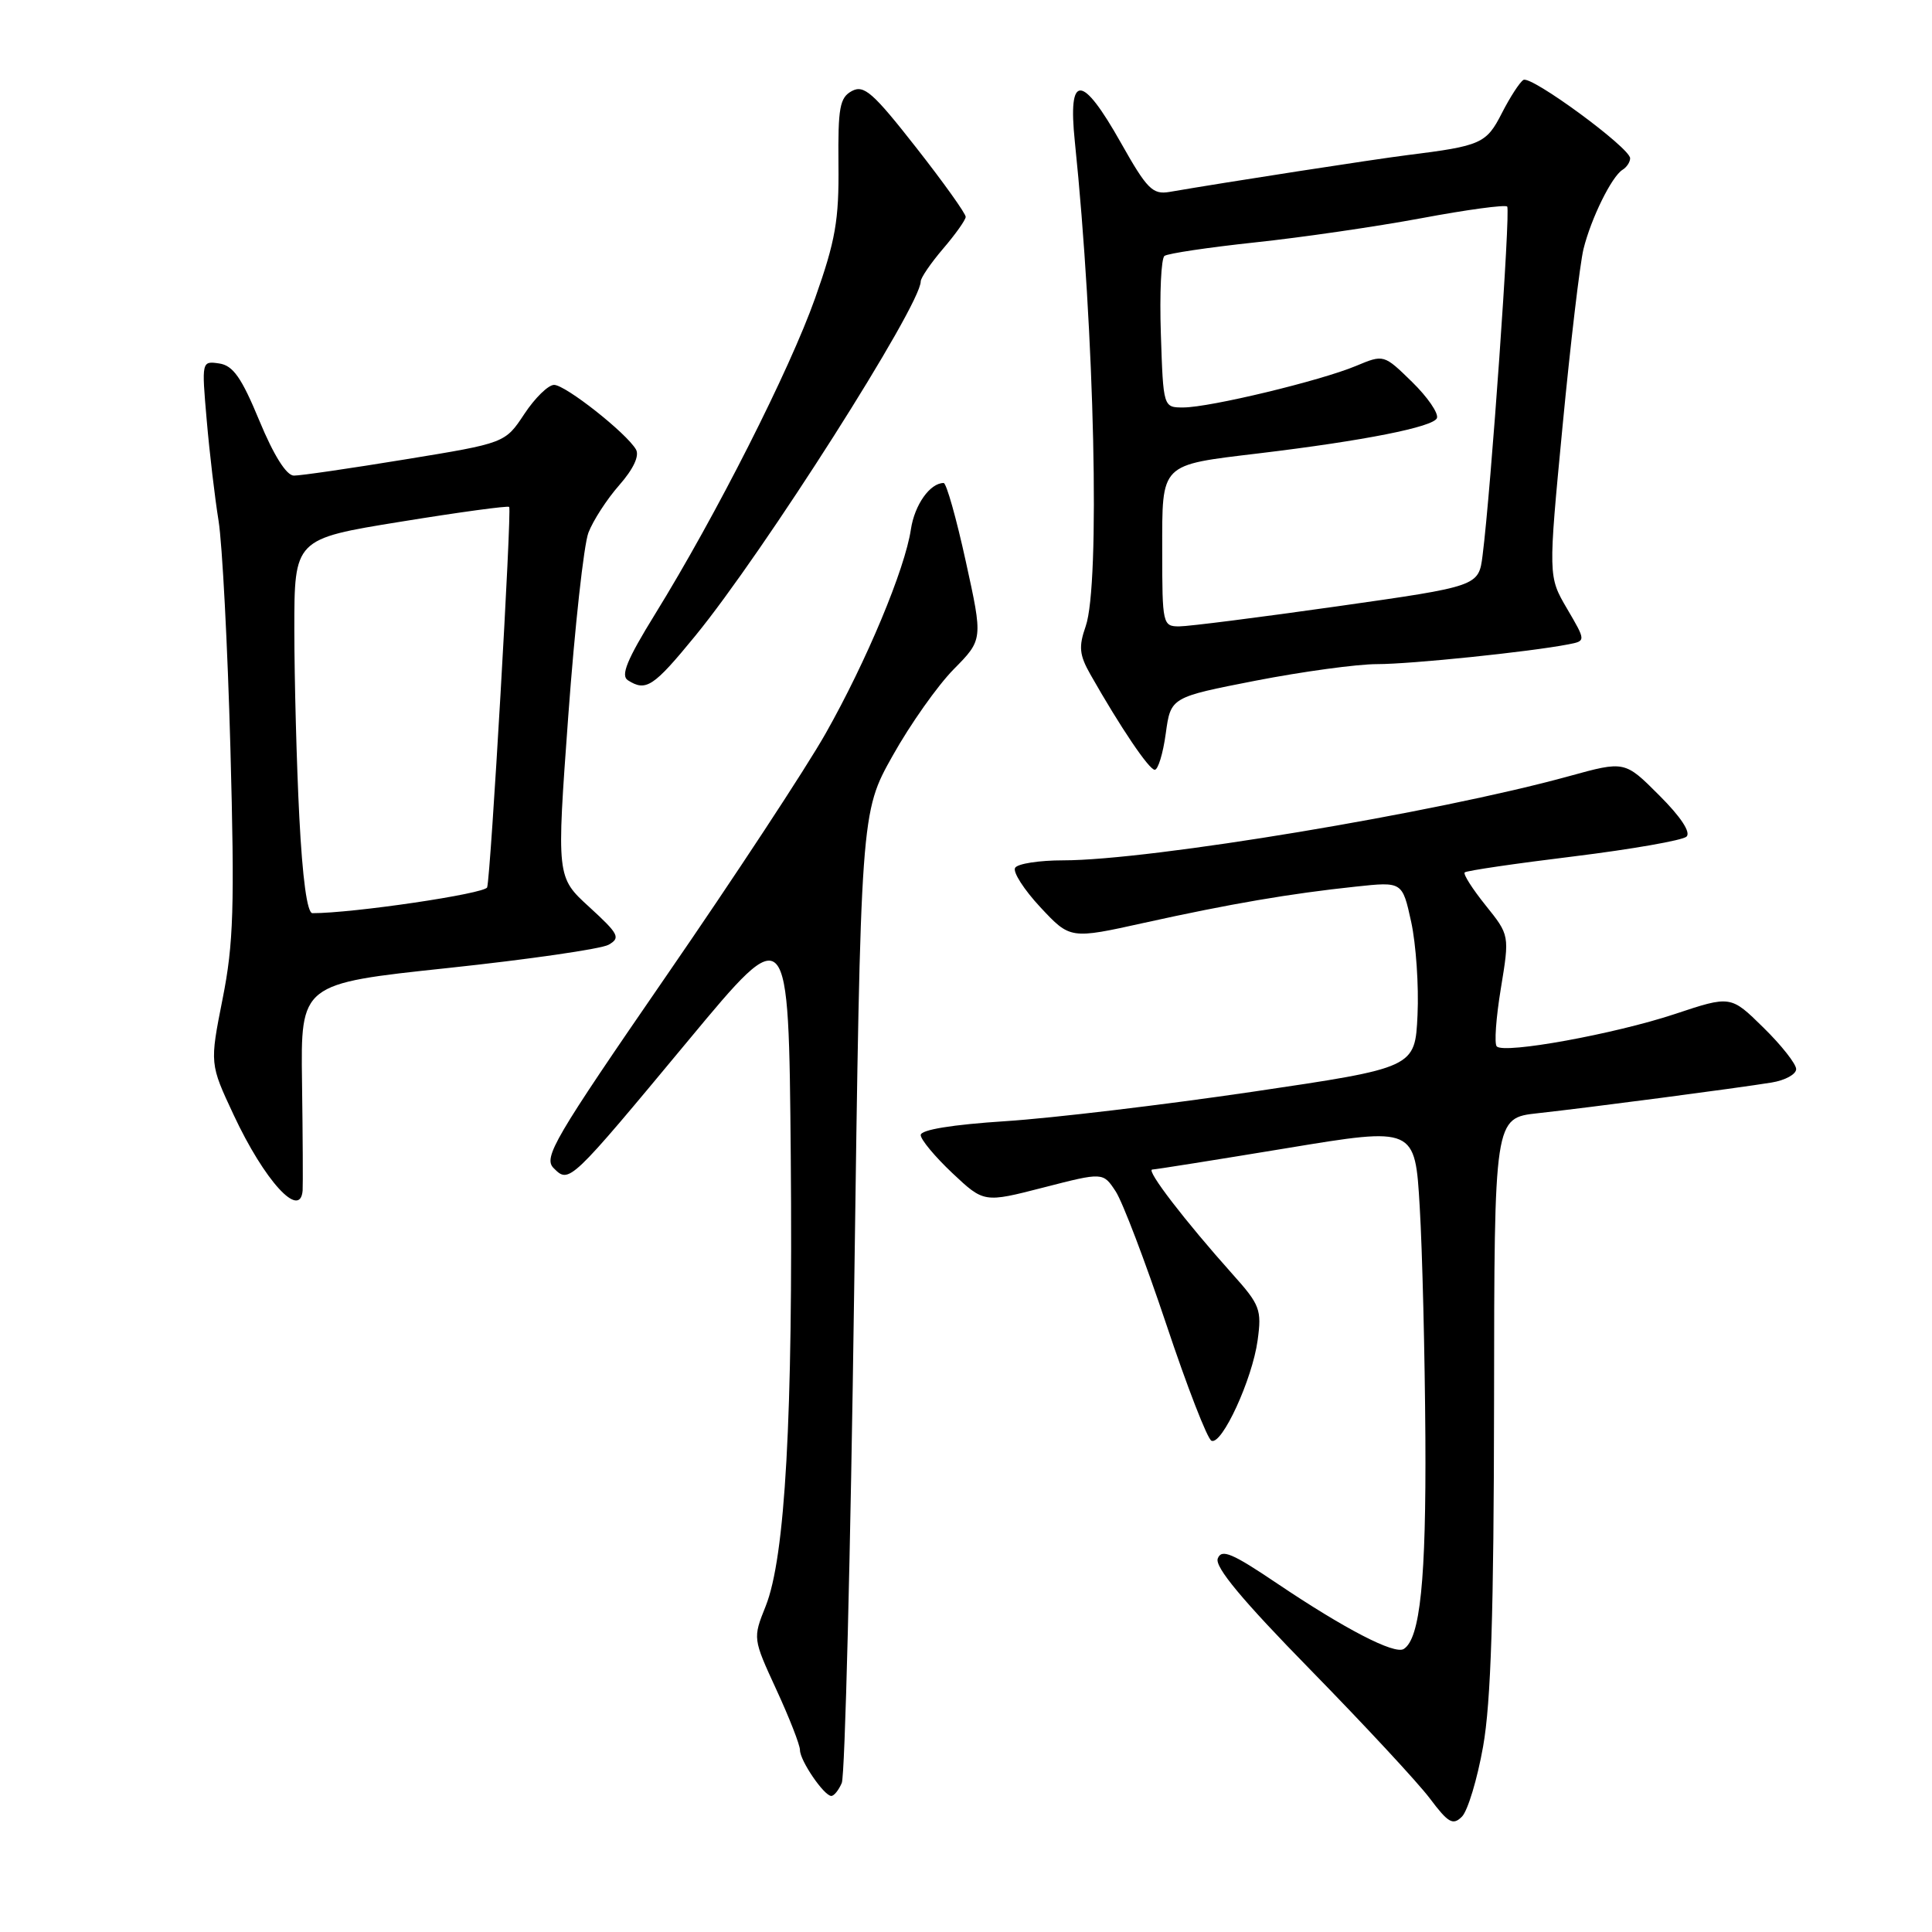 <?xml version="1.0" encoding="UTF-8" standalone="no"?>
<!DOCTYPE svg PUBLIC "-//W3C//DTD SVG 1.1//EN" "http://www.w3.org/Graphics/SVG/1.1/DTD/svg11.dtd" >
<svg xmlns="http://www.w3.org/2000/svg" xmlns:xlink="http://www.w3.org/1999/xlink" version="1.1" viewBox="0 0 256 256">
 <g >
 <path fill="currentColor"
d=" M 196.52 231.41 C 197.56 225.56 197.94 213.69 197.97 185.82 C 198.00 148.14 198.00 148.14 203.75 147.51 C 210.59 146.76 230.15 144.19 234.75 143.44 C 236.54 143.15 238.00 142.35 238.00 141.66 C 238.00 140.98 236.05 138.50 233.66 136.16 C 229.33 131.90 229.33 131.90 221.91 134.37 C 213.91 137.02 199.34 139.67 198.33 138.66 C 197.98 138.32 198.23 134.86 198.87 130.98 C 200.03 123.92 200.03 123.92 196.85 119.96 C 195.10 117.78 193.85 115.82 194.08 115.60 C 194.31 115.37 200.80 114.42 208.50 113.48 C 216.20 112.53 222.94 111.35 223.47 110.86 C 224.07 110.30 222.72 108.24 219.86 105.39 C 215.29 100.81 215.29 100.81 207.89 102.85 C 190.35 107.69 152.44 114.00 140.87 114.00 C 137.71 114.00 134.84 114.44 134.51 114.99 C 134.17 115.53 135.68 117.88 137.85 120.21 C 141.81 124.45 141.81 124.45 151.65 122.27 C 163.01 119.76 170.95 118.40 179.66 117.48 C 185.82 116.82 185.82 116.82 186.99 122.16 C 187.63 125.10 188.01 130.65 187.83 134.49 C 187.50 141.48 187.50 141.48 166.00 144.66 C 154.18 146.40 139.44 148.16 133.25 148.56 C 126.16 149.02 122.00 149.70 122.00 150.40 C 122.00 151.00 123.89 153.27 126.19 155.44 C 130.38 159.38 130.38 159.38 138.27 157.35 C 146.16 155.32 146.16 155.32 147.83 157.86 C 148.75 159.26 151.76 167.18 154.53 175.45 C 157.29 183.73 159.99 190.69 160.53 190.91 C 161.92 191.50 165.93 182.78 166.64 177.61 C 167.20 173.54 166.96 172.90 163.34 168.86 C 157.02 161.79 151.80 155.00 152.68 154.97 C 153.13 154.96 161.15 153.68 170.50 152.14 C 187.50 149.33 187.50 149.33 188.12 159.92 C 188.47 165.74 188.80 179.50 188.87 190.50 C 188.98 209.32 188.18 217.15 186.00 218.50 C 184.77 219.26 178.19 215.85 169.23 209.82 C 163.27 205.80 161.86 205.20 161.36 206.51 C 160.93 207.62 164.61 212.04 173.68 221.30 C 180.78 228.56 187.89 236.21 189.46 238.30 C 191.91 241.56 192.52 241.91 193.72 240.71 C 194.48 239.94 195.75 235.76 196.52 231.41 Z  M 111.54 236.25 C 111.96 235.29 112.70 205.96 113.18 171.08 C 114.05 107.67 114.05 107.67 118.28 100.14 C 120.60 95.99 124.24 90.84 126.37 88.68 C 130.25 84.75 130.25 84.75 127.97 74.38 C 126.72 68.67 125.40 64.00 125.04 64.00 C 123.23 64.00 121.19 66.89 120.70 70.13 C 119.92 75.40 114.81 87.63 109.40 97.19 C 106.82 101.76 97.30 116.24 88.25 129.37 C 73.43 150.89 71.96 153.39 73.36 154.78 C 75.43 156.85 75.44 156.84 91.26 137.80 C 104.50 121.86 104.50 121.86 104.78 153.18 C 105.08 187.79 104.05 206.35 101.45 212.84 C 99.75 217.09 99.75 217.10 102.87 223.88 C 104.59 227.61 106.00 231.21 106.00 231.89 C 106.00 233.29 109.16 237.92 110.14 237.97 C 110.50 237.99 111.13 237.21 111.54 236.25 Z  M 40.10 157.75 C 40.15 157.06 40.12 150.61 40.02 143.42 C 39.84 130.34 39.84 130.34 59.33 128.27 C 70.05 127.13 79.64 125.74 80.63 125.19 C 82.26 124.27 82.01 123.78 78.09 120.19 C 73.74 116.22 73.74 116.22 75.30 94.85 C 76.16 83.09 77.36 72.17 77.97 70.58 C 78.58 68.99 80.41 66.15 82.05 64.29 C 83.93 62.15 84.75 60.40 84.27 59.56 C 83.01 57.38 74.92 51.00 73.42 51.00 C 72.65 51.00 70.88 52.73 69.48 54.85 C 66.93 58.71 66.93 58.71 53.71 60.87 C 46.45 62.06 39.80 63.03 38.94 63.02 C 37.95 63.01 36.27 60.34 34.37 55.75 C 32.00 50.02 30.88 48.43 29.04 48.16 C 26.72 47.82 26.71 47.86 27.39 55.66 C 27.76 59.97 28.47 65.97 28.96 69.00 C 29.45 72.03 30.16 85.59 30.53 99.15 C 31.10 120.22 30.95 125.06 29.49 132.38 C 27.79 140.96 27.79 140.96 30.96 147.73 C 35.04 156.46 39.79 161.66 40.10 157.75 Z  M 154.47 97.19 C 155.13 92.39 155.13 92.39 166.39 90.19 C 172.57 88.99 179.81 88.00 182.46 88.00 C 186.97 88.00 202.66 86.38 207.82 85.38 C 210.15 84.93 210.15 84.93 207.64 80.65 C 205.14 76.38 205.14 76.38 207.05 56.44 C 208.10 45.47 209.35 34.92 209.82 33.00 C 210.83 28.92 213.55 23.40 214.99 22.50 C 215.55 22.16 216.00 21.47 216.00 20.97 C 216.00 19.60 202.88 9.96 201.86 10.59 C 201.37 10.89 200.09 12.87 199.01 14.98 C 196.95 19.03 196.26 19.33 186.50 20.55 C 182.18 21.09 162.56 24.12 154.97 25.43 C 152.73 25.81 151.99 25.07 148.53 18.93 C 143.35 9.73 141.48 9.68 142.42 18.75 C 145.04 44.04 145.79 77.45 143.86 82.98 C 142.91 85.70 143.01 86.77 144.49 89.38 C 148.48 96.41 152.26 102.00 153.01 102.00 C 153.45 102.00 154.11 99.84 154.47 97.19 Z  M 92.13 84.25 C 101.17 73.21 122.00 40.47 122.00 37.29 C 122.00 36.82 123.33 34.87 124.96 32.96 C 126.59 31.06 127.94 29.16 127.96 28.74 C 127.98 28.32 125.02 24.17 121.37 19.52 C 115.68 12.26 114.48 11.21 112.88 12.06 C 111.27 12.93 111.03 14.24 111.10 21.78 C 111.18 29.17 110.71 31.87 108.01 39.50 C 104.63 49.04 94.89 68.28 86.78 81.41 C 83.07 87.42 82.21 89.52 83.20 90.14 C 85.60 91.67 86.58 91.03 92.13 84.25 Z  M 39.66 108.25 C 39.30 101.24 39.01 90.08 39.00 83.46 C 39.00 71.41 39.00 71.41 53.09 69.13 C 60.84 67.87 67.31 66.99 67.47 67.17 C 67.83 67.59 65.02 116.11 64.55 117.58 C 64.27 118.42 46.77 121.01 41.40 121.00 C 40.70 121.00 40.08 116.43 39.66 108.25 Z  M 154.00 72.98 C 154.00 61.27 153.61 61.66 166.82 60.07 C 180.75 58.40 189.95 56.57 190.40 55.40 C 190.64 54.77 189.16 52.61 187.10 50.60 C 183.36 46.95 183.36 46.95 179.67 48.49 C 174.96 50.46 160.32 53.98 156.82 53.99 C 154.14 54.00 154.14 54.00 153.82 44.25 C 153.64 38.89 153.86 34.23 154.30 33.91 C 154.75 33.58 160.15 32.78 166.30 32.12 C 172.46 31.47 182.39 30.02 188.36 28.91 C 194.33 27.79 199.44 27.10 199.71 27.37 C 200.17 27.84 197.56 64.90 196.45 73.59 C 195.93 77.68 195.93 77.68 177.21 80.34 C 166.92 81.80 157.49 83.00 156.25 83.00 C 154.07 83.00 154.00 82.70 154.00 72.98 Z "/>
</g>
</svg>